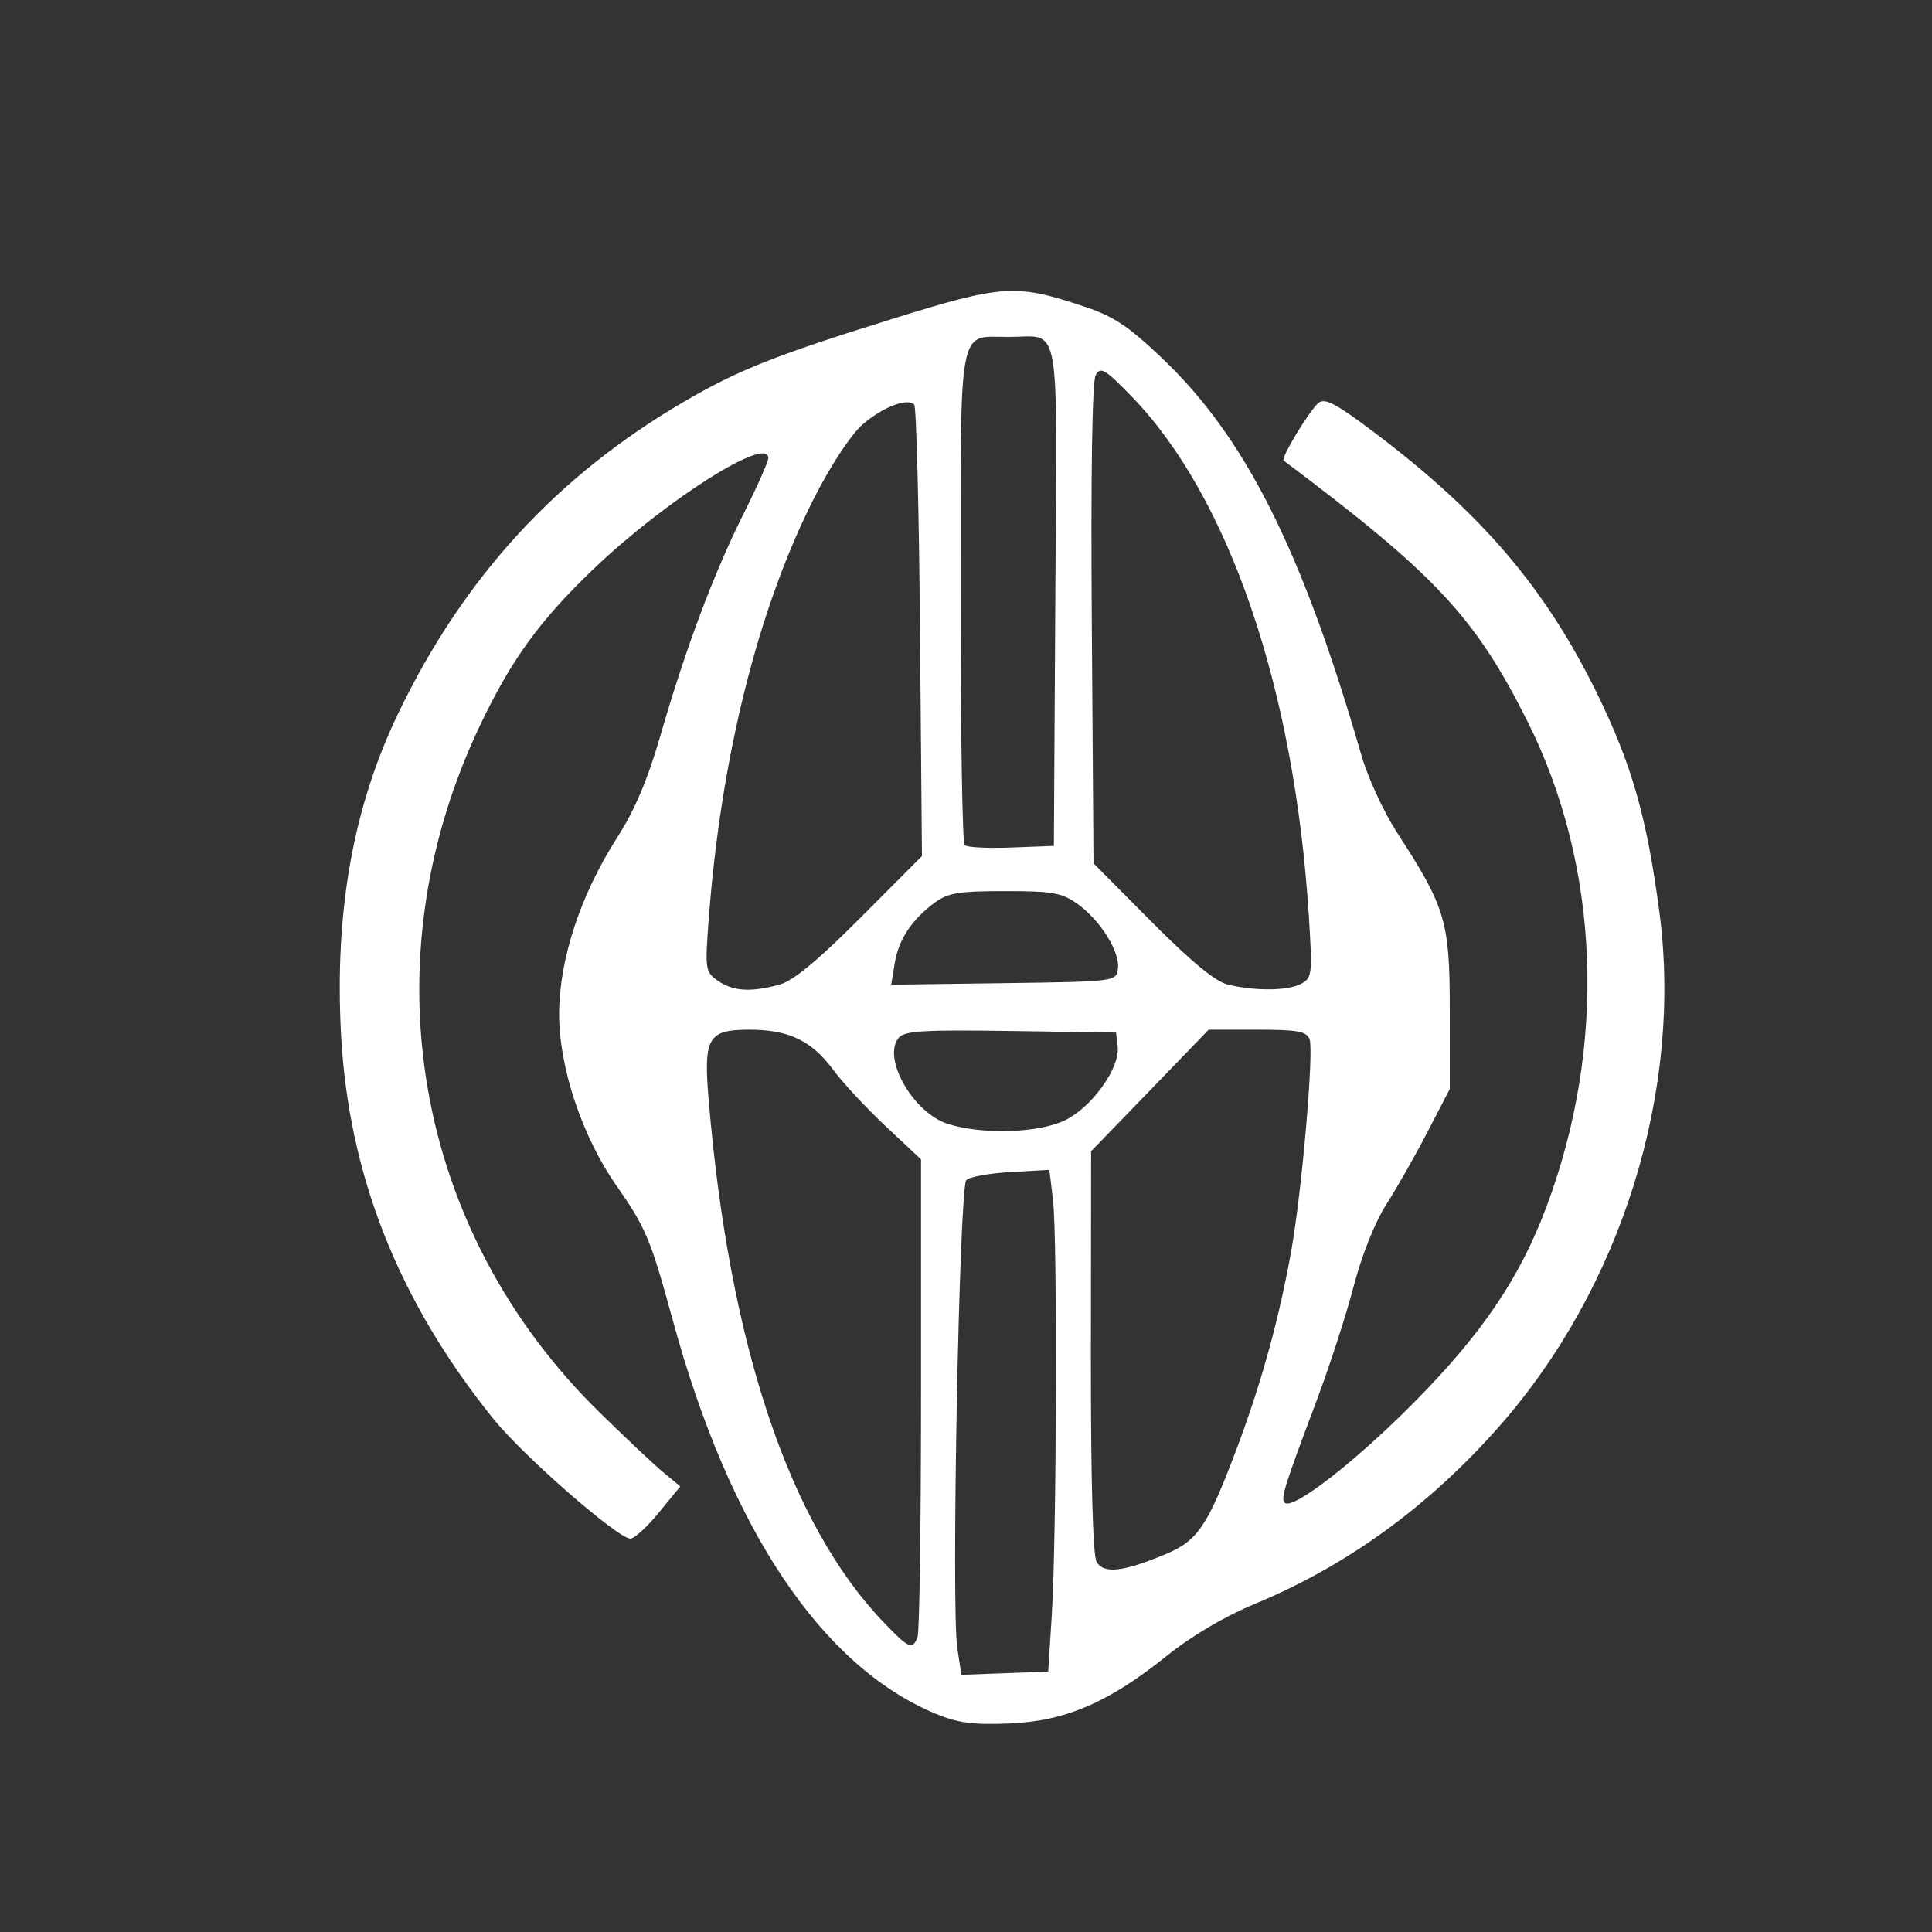 ﻿<?xml version="1.0" encoding="UTF-8" standalone="no"?>
<!DOCTYPE svg PUBLIC "-//W3C//DTD SVG 20010904//EN" "http://www.w3.org/TR/2001/REC-SVG-20010904/DTD/svg10.dtd">
<svg version="1.1" id="Frosty Editor v1.0.6.3" xmlns="http://www.w3.org/2000/svg" d1p1:xlink="http://www.w3.org/1999/xlink" viewBox="0 0 25 25" xmlns:d1p1="xmlns">
  <rect x="0" y="0" width="25" height="25" fill="#333333" stroke="none"/>
  <path stroke="none" fill="#ffffffff" d="M 12.103,22.174 C 10.624,21.556 9.437,19.774 8.701,17.067 8.422,16.043 8.354,15.880 7.982,15.350 7.534,14.711 7.234,13.816 7.235,13.119 7.237,12.414 7.509,11.585 7.982,10.845 8.216,10.480 8.380,10.091 8.550,9.504 8.872,8.389 9.237,7.417 9.622,6.648 9.798,6.297 9.942,5.972 9.942,5.927 9.942,5.630 8.605,6.478 7.683,7.360 6.984,8.028 6.615,8.536 6.208,9.394 4.753,12.456 5.359,15.926 7.758,18.276 8.094,18.605 8.466,18.956 8.586,19.054 8.803,19.234 8.803,19.234 8.803,19.234 8.526,19.572 8.526,19.572 8.526,19.572 8.374,19.758 8.208,19.910 8.158,19.910 7.996,19.910 6.770,18.839 6.385,18.361 5.157,16.837 4.511,15.206 4.413,13.386 4.328,11.796 4.569,10.445 5.153,9.231 6.000,7.470 7.201,6.161 8.856,5.195 9.553,4.788 10.032,4.598 11.552,4.125 12.976,3.682 13.144,3.671 14.024,3.965 14.408,4.092 14.599,4.218 15.034,4.632 16.117,5.660 16.849,7.120 17.618,9.778 17.700,10.061 17.905,10.506 18.073,10.766 18.707,11.743 18.760,11.919 18.760,13.068 18.760,14.092 18.760,14.092 18.760,14.092 18.475,14.641 18.475,14.641 18.475,14.641 18.319,14.943 18.079,15.366 17.941,15.582 17.790,15.819 17.622,16.239 17.517,16.643 17.421,17.011 17.206,17.674 17.040,18.117 16.618,19.236 16.570,19.391 16.624,19.445 16.726,19.547 17.552,18.904 18.321,18.124 19.183,17.249 19.666,16.534 20.008,15.624 20.796,13.530 20.707,11.214 19.766,9.336 19.088,7.983 18.576,7.435 16.610,5.960 16.570,5.930 16.943,5.313 17.061,5.214 17.144,5.146 17.289,5.222 17.786,5.598 19.171,6.642 19.996,7.608 20.664,8.970 21.116,9.893 21.313,10.584 21.474,11.815 21.774,14.120 20.982,16.660 19.402,18.455 18.493,19.488 17.431,20.260 16.238,20.754 15.846,20.917 15.420,21.168 15.100,21.425 14.345,22.032 13.781,22.274 13.055,22.302 12.588,22.321 12.392,22.294 12.103,22.174 Z M 13.610,20.898 C 13.673,19.907 13.684,16.017 13.626,15.530 13.579,15.138 13.579,15.138 13.579,15.138 13.079,15.166 13.079,15.166 13.079,15.166 12.804,15.182 12.545,15.228 12.504,15.270 12.413,15.360 12.308,20.799 12.387,21.321 12.440,21.672 12.440,21.672 12.440,21.672 13.002,21.651 13.002,21.651 13.002,21.651 13.564,21.630 13.564,21.630 13.564,21.630 Z M 11.873,21.184 C 11.898,21.121 11.918,19.704 11.918,18.035 11.918,15.002 11.918,15.002 11.918,15.002 11.460,14.573 11.460,14.573 11.460,14.573 11.209,14.337 10.904,14.010 10.784,13.846 10.504,13.466 10.208,13.324 9.696,13.324 9.161,13.324 9.102,13.426 9.170,14.231 9.436,17.397 10.212,19.715 11.431,20.989 11.760,21.333 11.808,21.354 11.873,21.184 Z M 15.082,20.111 C 15.502,19.935 15.625,19.751 16.012,18.722 16.327,17.882 16.560,17.034 16.712,16.167 16.849,15.390 17.003,13.597 16.946,13.448 16.906,13.345 16.792,13.324 16.269,13.324 15.640,13.324 15.640,13.324 15.640,13.324 14.880,14.111 14.880,14.111 14.880,14.111 14.119,14.897 14.119,14.897 14.119,14.897 14.116,17.482 14.116,17.482 14.116,17.482 14.114,19.104 14.141,20.118 14.188,20.205 14.276,20.370 14.529,20.343 15.082,20.111 Z M 13.780,14.497 C 14.129,14.328 14.495,13.818 14.463,13.544 14.442,13.361 14.442,13.361 14.442,13.361 13.081,13.341 13.081,13.341 13.081,13.341 11.950,13.324 11.703,13.339 11.629,13.429 11.411,13.692 11.818,14.403 12.267,14.544 12.713,14.685 13.439,14.662 13.780,14.497 Z M 10.088,12.740 C 10.267,12.690 10.583,12.429 11.137,11.873 11.930,11.078 11.930,11.078 11.930,11.078 11.905,8.182 11.905,8.182 11.905,8.182 11.892,6.590 11.858,5.264 11.830,5.235 11.739,5.144 11.415,5.271 11.156,5.498 11.012,5.625 10.749,6.024 10.542,6.430 9.812,7.863 9.328,9.795 9.170,11.905 9.122,12.548 9.126,12.576 9.291,12.692 9.486,12.828 9.719,12.842 10.088,12.740 Z M 16.835,12.731 C 16.979,12.654 16.984,12.610 16.936,11.849 16.750,8.909 15.903,6.428 14.642,5.129 14.298,4.775 14.242,4.741 14.178,4.854 14.133,4.935 14.114,6.131 14.128,8.077 14.150,11.172 14.150,11.172 14.150,11.172 14.902,11.929 14.902,11.929 14.902,11.929 15.419,12.448 15.729,12.703 15.890,12.741 16.247,12.826 16.666,12.821 16.835,12.731 Z M 14.466,12.536 C 14.496,12.321 14.239,11.908 13.943,11.697 13.740,11.552 13.621,11.531 13.003,11.531 12.402,11.531 12.264,11.554 12.093,11.682 11.794,11.905 11.627,12.159 11.577,12.468 11.532,12.742 11.532,12.742 11.532,12.742 12.987,12.722 12.987,12.722 12.987,12.722 14.437,12.702 14.442,12.701 14.466,12.536 Z M 13.656,7.706 C 13.678,4.035 13.738,4.361 13.045,4.360 12.389,4.360 12.430,4.134 12.430,7.723 12.430,9.462 12.453,10.908 12.482,10.936 12.510,10.965 12.782,10.979 13.085,10.967 13.637,10.946 13.637,10.946 13.637,10.946 Z " />
</svg>